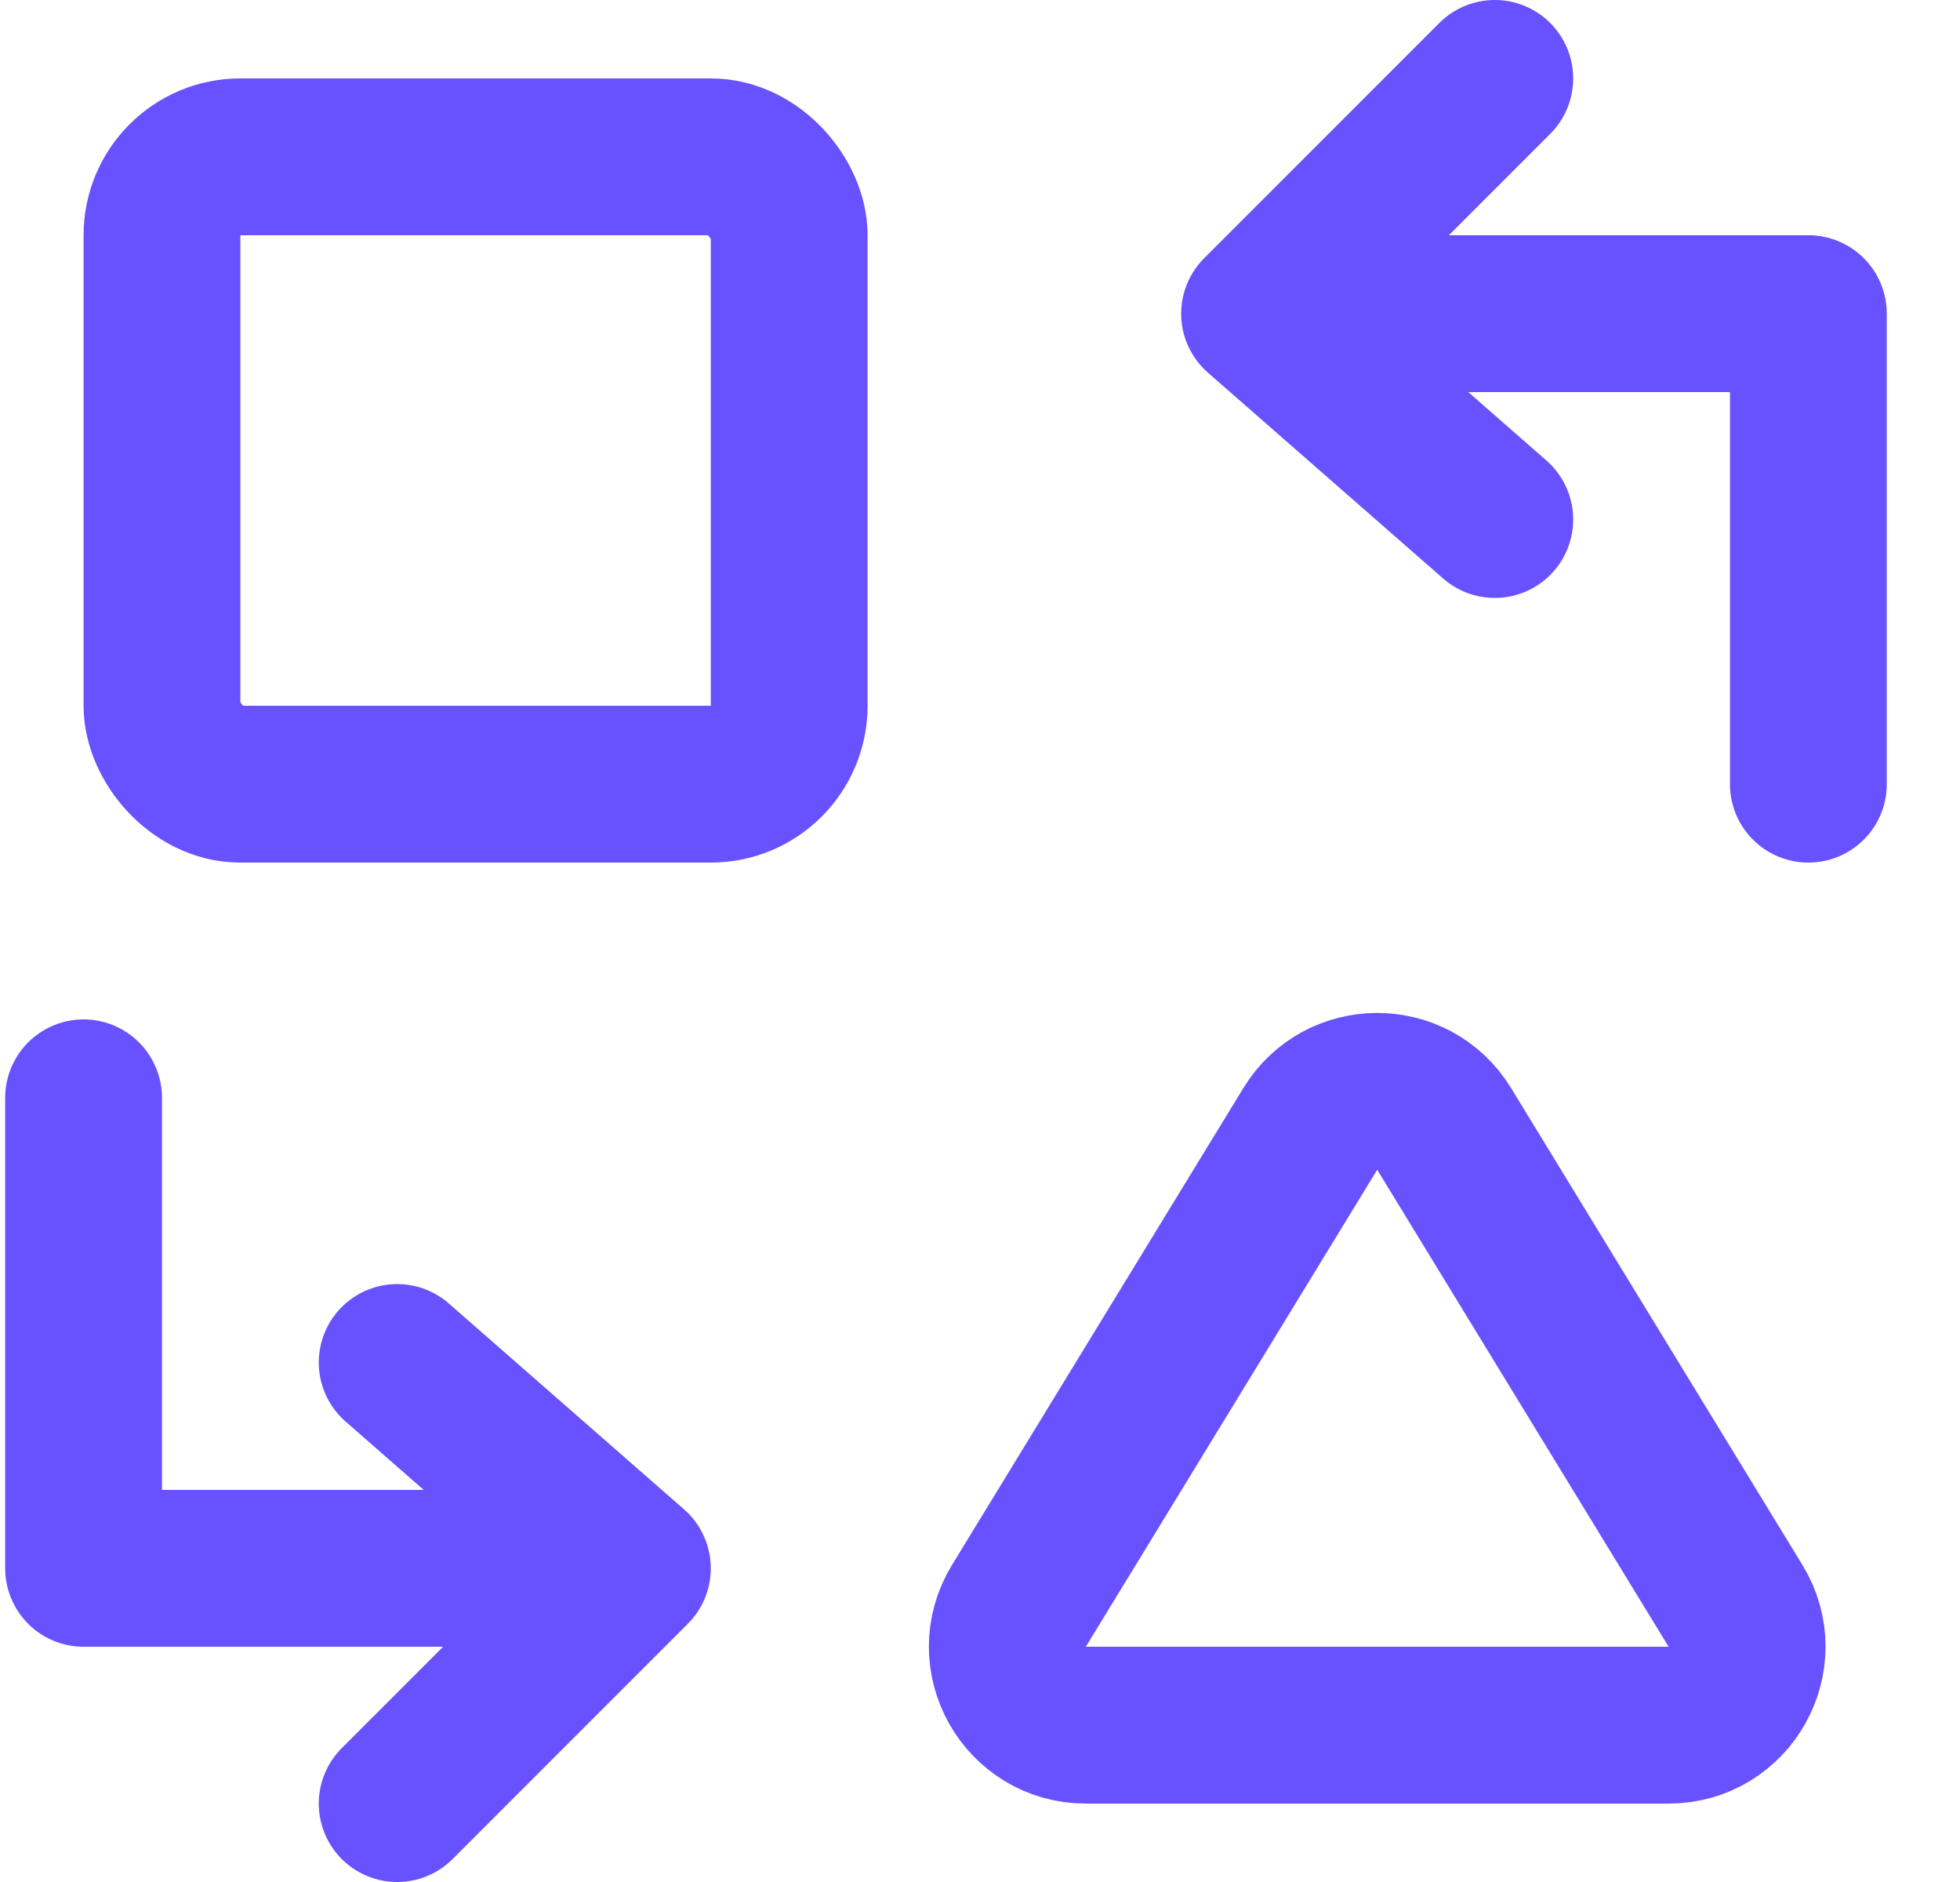 <svg width="25" height="24" viewBox="0 0 25 24" fill="none" xmlns="http://www.w3.org/2000/svg">
<path d="M5.066 23L8.066 20L5.066 17.375" stroke="#6851FF" stroke-width="2" stroke-miterlimit="10" stroke-linecap="round" stroke-linejoin="round"/>
<path d="M7.066 20L1.066 20L1.066 14" stroke="#6851FF" stroke-width="2" stroke-miterlimit="10" stroke-linecap="round" stroke-linejoin="round"/>
<path d="M19.066 1L16.066 4L19.066 6.625" stroke="#6851FF" stroke-width="2" stroke-miterlimit="10" stroke-linecap="round" stroke-linejoin="round"/>
<path d="M17.066 4L23.066 4V10" stroke="#6851FF" stroke-width="2" stroke-miterlimit="10" stroke-linecap="round" stroke-linejoin="round"/>
<rect x="2.066" y="2" width="8" height="8" rx="1" stroke="#6851FF" stroke-width="2" stroke-linejoin="round"/>
<path d="M12.996 20.479L16.713 14.396C17.103 13.758 18.03 13.758 18.42 14.396L22.137 20.479C22.544 21.145 22.064 22 21.283 22H13.85C13.069 22 12.589 21.145 12.996 20.479Z" stroke="#6851FF" stroke-width="2"/>
</svg>
